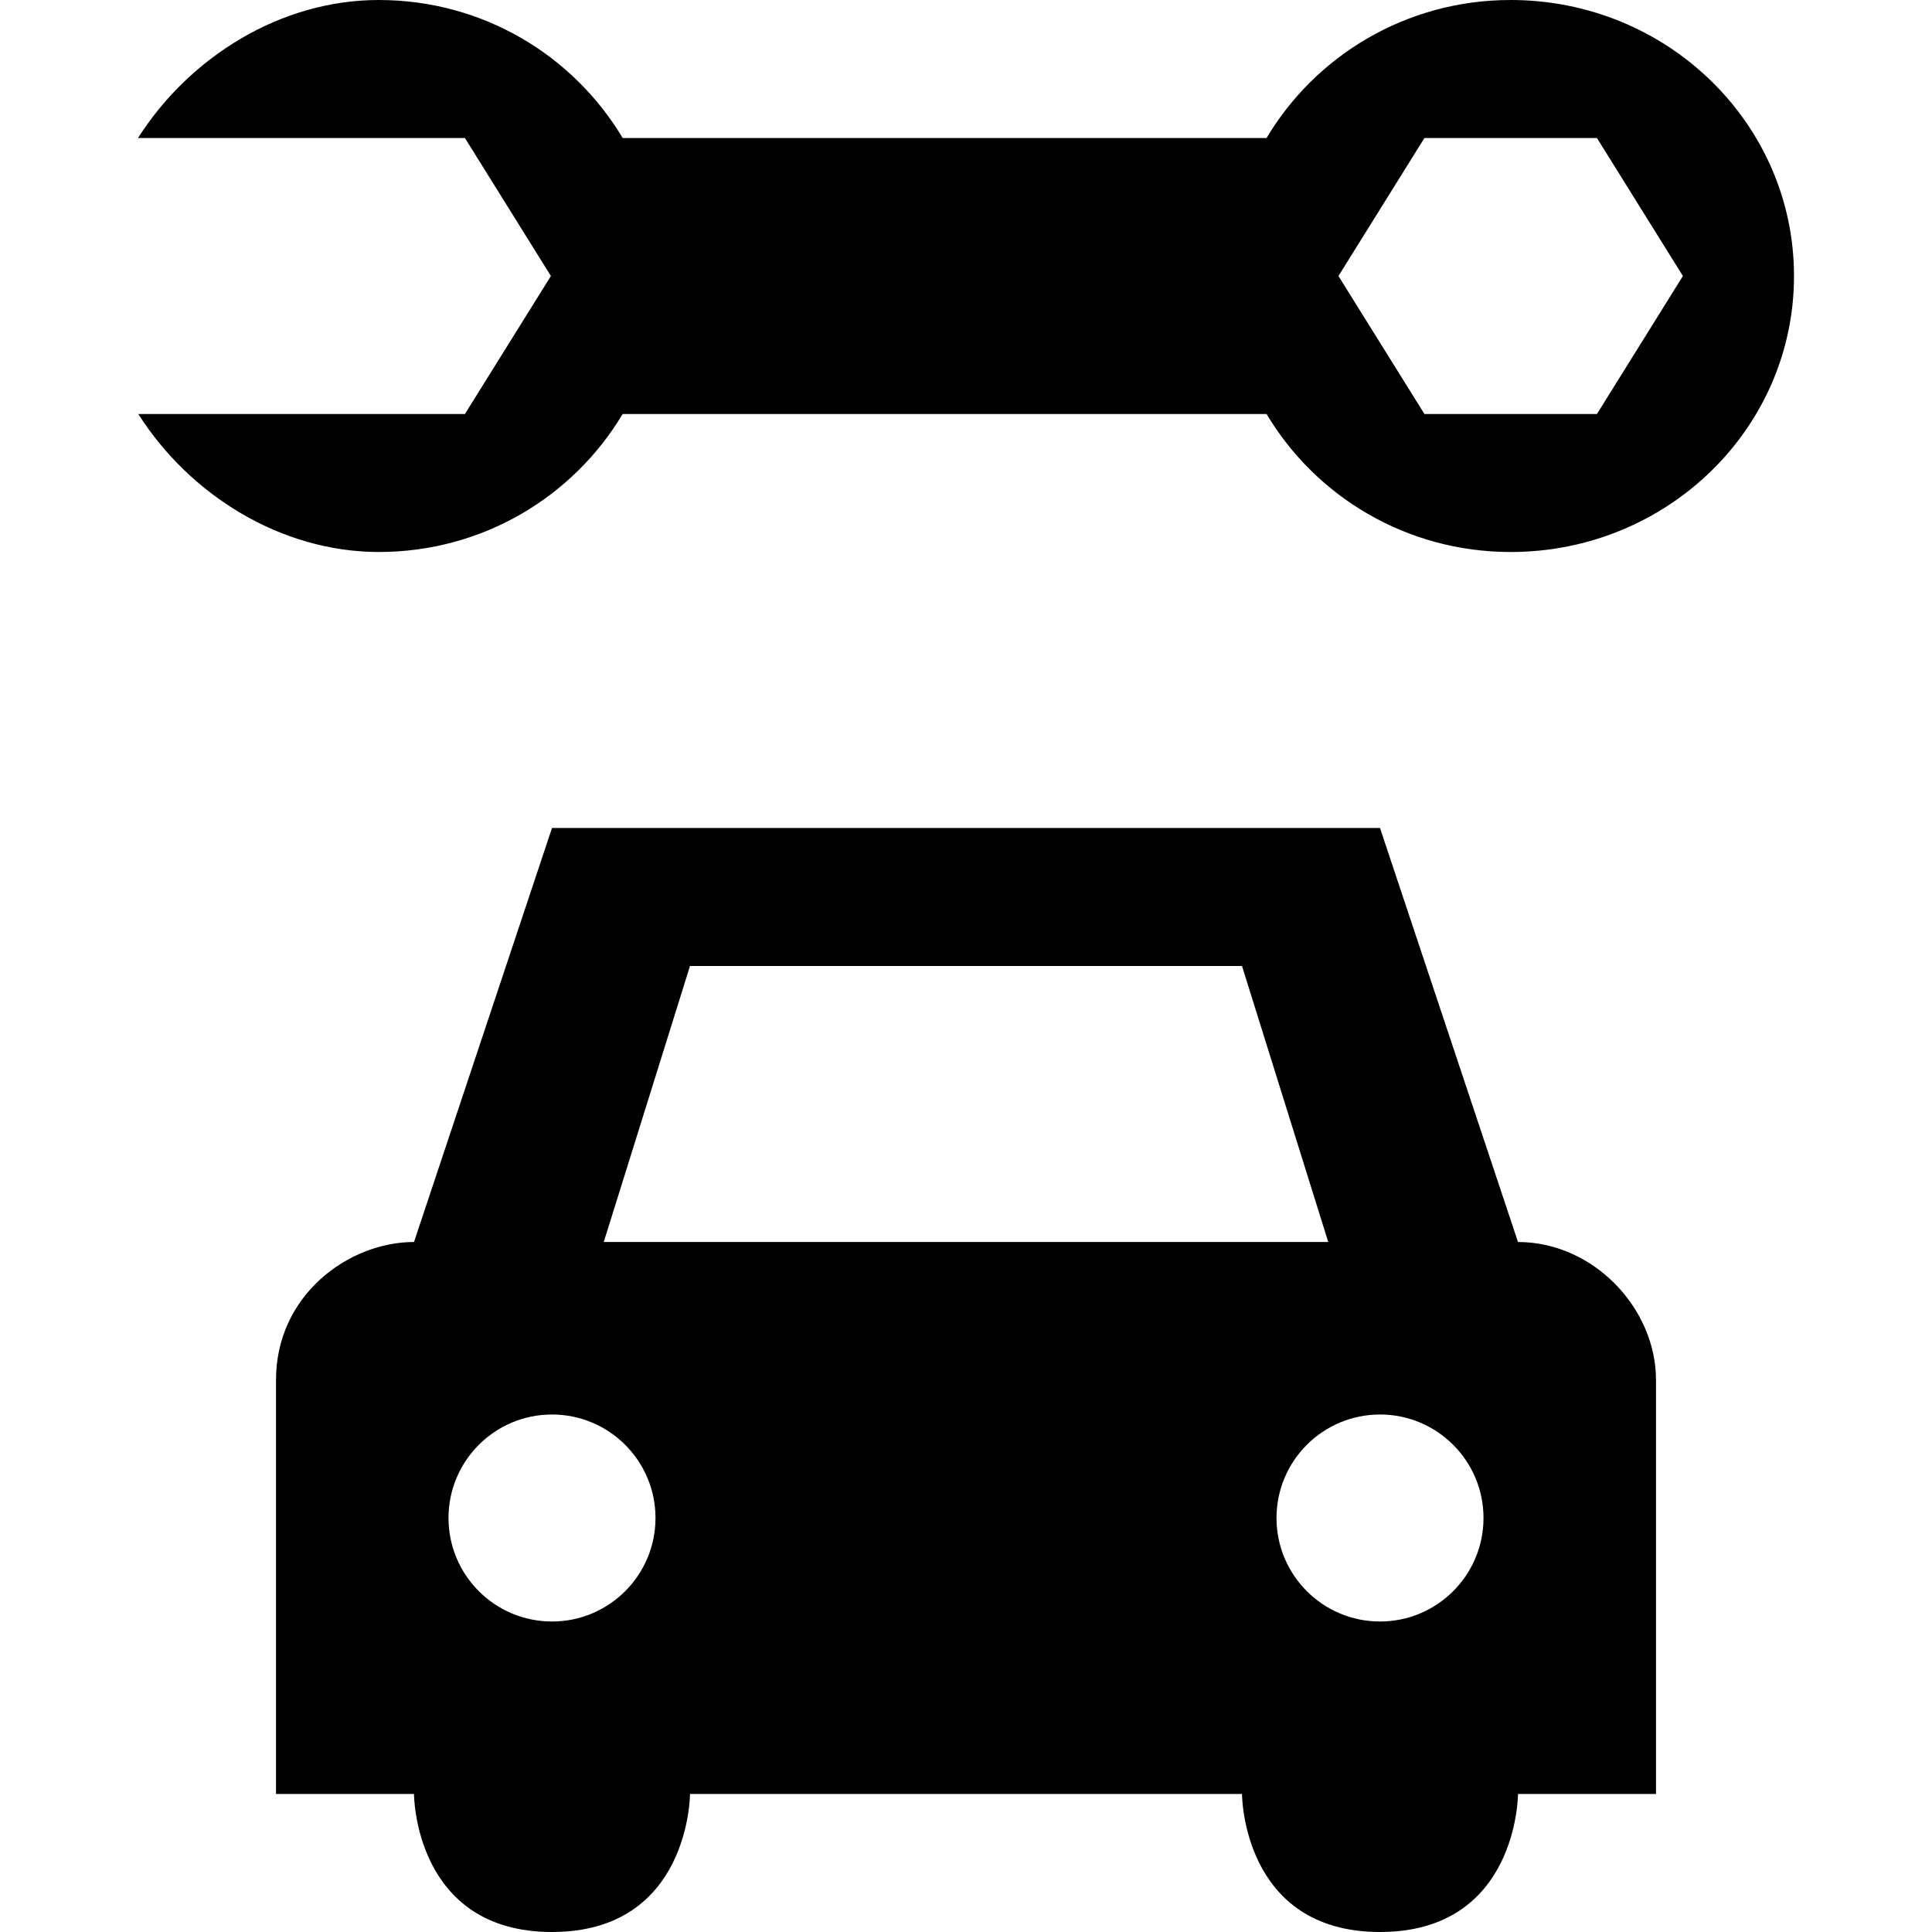 <?xml version="1.0" encoding="UTF-8"?>
<svg xmlns="http://www.w3.org/2000/svg" width="14" height="14" id="car_repair" version="1.1" viewBox="0 0 14 14">
  <g id="g97">
    <g id="g105">
      <path id="repair-car" d="M 2.744 0 C 2.034 0 1.374 0.412 1 1 L 3.369 1 L 3.992 2 L 3.369 3 L 1.002 3 C 1.376 3.588 2.035 3.999 2.744 4 C 3.502 4 4.156 3.596 4.512 3 L 9.178 3 C 9.533 3.596 10.189 4 10.947 4 C 12.081 4 13 3.105 13 2 C 13 0.895 12.081 -2e-007 10.947 0 C 10.189 -2.6757065e-007 9.533 0.404 9.178 1 L 4.512 1 C 4.156 0.404 3.502 6.6882008e-008 2.744 0 z M 10.322 1 L 11.572 1 L 12.195 2 L 11.572 3 L 10.322 3 L 9.699 2 L 10.322 1 z M 4 6 L 3 9 C 2.527 9 2 9.384 2 10 L 2 13 L 3 13 C 3 13 3 14 4 14 C 5 14 5 13 5 13 L 9 13 C 9 13 9 14 10 14 C 11 14 11 13 11 13 L 12 13 L 12 10 C 12 9.479 11.545 9 11 9 L 10 6 L 4 6 z M 5 7 L 9 7 L 9.625 9 L 4.375 9 L 5 7 z M 4 10.25 C 4.414 10.25 4.75 10.586 4.75 11 C 4.75 11.414 4.414 11.75 4 11.75 C 3.586 11.75 3.25 11.414 3.25 11 C 3.25 10.586 3.586 10.25 4 10.25 z M 10 10.25 C 10.414 10.25 10.75 10.586 10.75 11 C 10.75 11.414 10.414 11.75 10 11.75 C 9.586 11.75 9.25 11.414 9.25 11 C 9.25 10.586 9.586 10.25 10 10.25 z "/>
    </g>
  </g>
</svg>